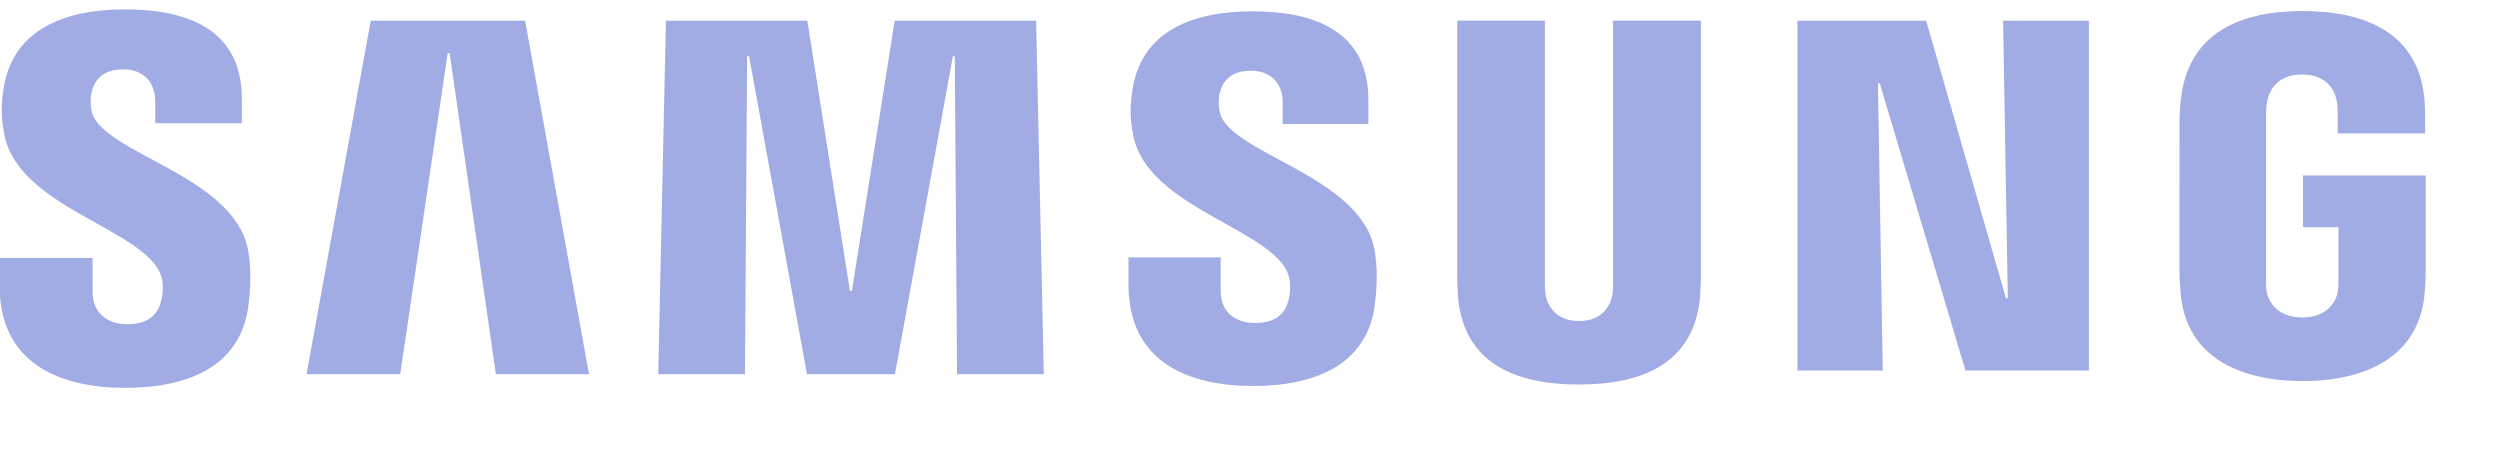 <svg width="150" height="27" viewBox="0 0 150 27" fill="none" xmlns="http://www.w3.org/2000/svg">
<g clip-path="url(#clip0)">
<path d="M120.469 17.889H120.356L115.57 1.241H107.85V22.229H112.964L112.676 5.006H112.789L117.928 22.229H125.335V1.24H120.187L120.469 17.889ZM22.244 1.24L18.393 22.45H24.013L26.861 3.198H26.98L29.752 22.451H35.34L31.506 1.24H22.244ZM53.682 1.242L51.113 17.459H50.997L48.44 1.242H39.955L39.495 22.45H44.697L44.827 3.377H44.945L48.419 22.45H53.696L57.172 3.384L57.287 3.377L57.422 22.45H62.627L62.167 1.242H53.682ZM5.504 6.696C5.406 6.262 5.43 5.829 5.483 5.589C5.632 4.908 6.082 4.161 7.385 4.161C8.605 4.161 9.315 4.931 9.315 6.082V7.392H14.51V5.911C14.51 1.284 10.44 0.563 7.493 0.563C3.795 0.563 0.776 1.815 0.219 5.275C0.068 6.205 0.049 7.057 0.27 8.13C1.174 12.465 8.564 13.721 9.637 16.462C9.838 16.974 9.773 17.636 9.674 18.037C9.505 18.731 9.038 19.453 7.649 19.453C6.35 19.453 5.557 18.694 5.557 17.536L5.554 15.478H-0.024L-0.027 17.118C-0.027 21.849 3.624 23.271 7.534 23.271C11.303 23.271 14.393 21.972 14.892 18.431C15.146 16.596 14.96 15.392 14.87 14.942C13.989 10.499 6.098 9.186 5.504 6.696ZM73.19 6.746C73.088 6.322 73.117 5.893 73.165 5.658C73.311 4.981 73.757 4.243 75.048 4.243C76.254 4.243 76.962 5.002 76.962 6.137V7.438H82.101V5.97C82.101 1.4 78.068 0.68 75.159 0.68C71.493 0.68 68.5 1.905 67.956 5.343C67.804 6.269 67.78 7.114 68.003 8.173C68.899 12.462 76.216 13.708 77.28 16.42C77.474 16.931 77.415 17.583 77.32 17.98C77.151 18.679 76.683 19.379 75.314 19.379C74.021 19.379 73.243 18.632 73.243 17.487L73.239 15.444H67.71V17.07C67.71 21.752 71.329 23.158 75.201 23.158C78.924 23.158 81.988 21.87 82.478 18.366C82.73 16.554 82.544 15.361 82.456 14.914C81.584 10.518 73.768 9.212 73.19 6.746ZM96.784 16.926C96.788 17.195 96.779 17.507 96.735 17.735C96.632 18.262 96.187 19.261 94.74 19.261C93.299 19.261 92.848 18.262 92.745 17.735C92.701 17.507 92.69 17.195 92.692 16.926V1.238H87.434V16.44C87.426 16.833 87.464 17.629 87.483 17.841C87.84 21.795 90.913 23.072 94.739 23.072C98.561 23.072 101.633 21.795 102.001 17.841C102.02 17.629 102.06 16.832 102.054 16.44V1.238H96.782V16.926H96.784ZM138.18 10.526V13.632H140.31V16.708C140.316 16.976 140.306 17.271 140.261 17.514C140.169 18.084 139.638 19.048 138.137 19.048C136.633 19.048 136.104 18.084 136.007 17.514C135.967 17.271 135.955 16.976 135.961 16.708V7.004C135.961 6.659 135.982 6.282 136.045 6.008C136.156 5.486 136.604 4.469 138.117 4.469C139.708 4.469 140.101 5.543 140.196 6.008C140.257 6.303 140.261 6.81 140.261 6.808V8.002H145.505V7.294C145.503 7.294 145.523 6.569 145.463 5.907C145.077 1.918 141.844 0.663 138.16 0.663C134.474 0.663 131.317 1.929 130.86 5.907C130.815 6.25 130.769 6.917 130.769 7.294L130.767 16.218C130.769 16.617 130.781 16.913 130.839 17.619C131.182 21.481 134.474 22.864 138.156 22.864C141.84 22.864 145.132 21.481 145.477 17.619C145.534 16.912 145.542 16.616 145.543 16.218V10.526H138.18Z" fill="#A0ACE3"/>
</g>
<defs>
<clipPath id="clip0">
<rect width="150" height="26.471" fill="white" transform="translate(0 0.499)"/>
</clipPath>
</defs>
</svg>
